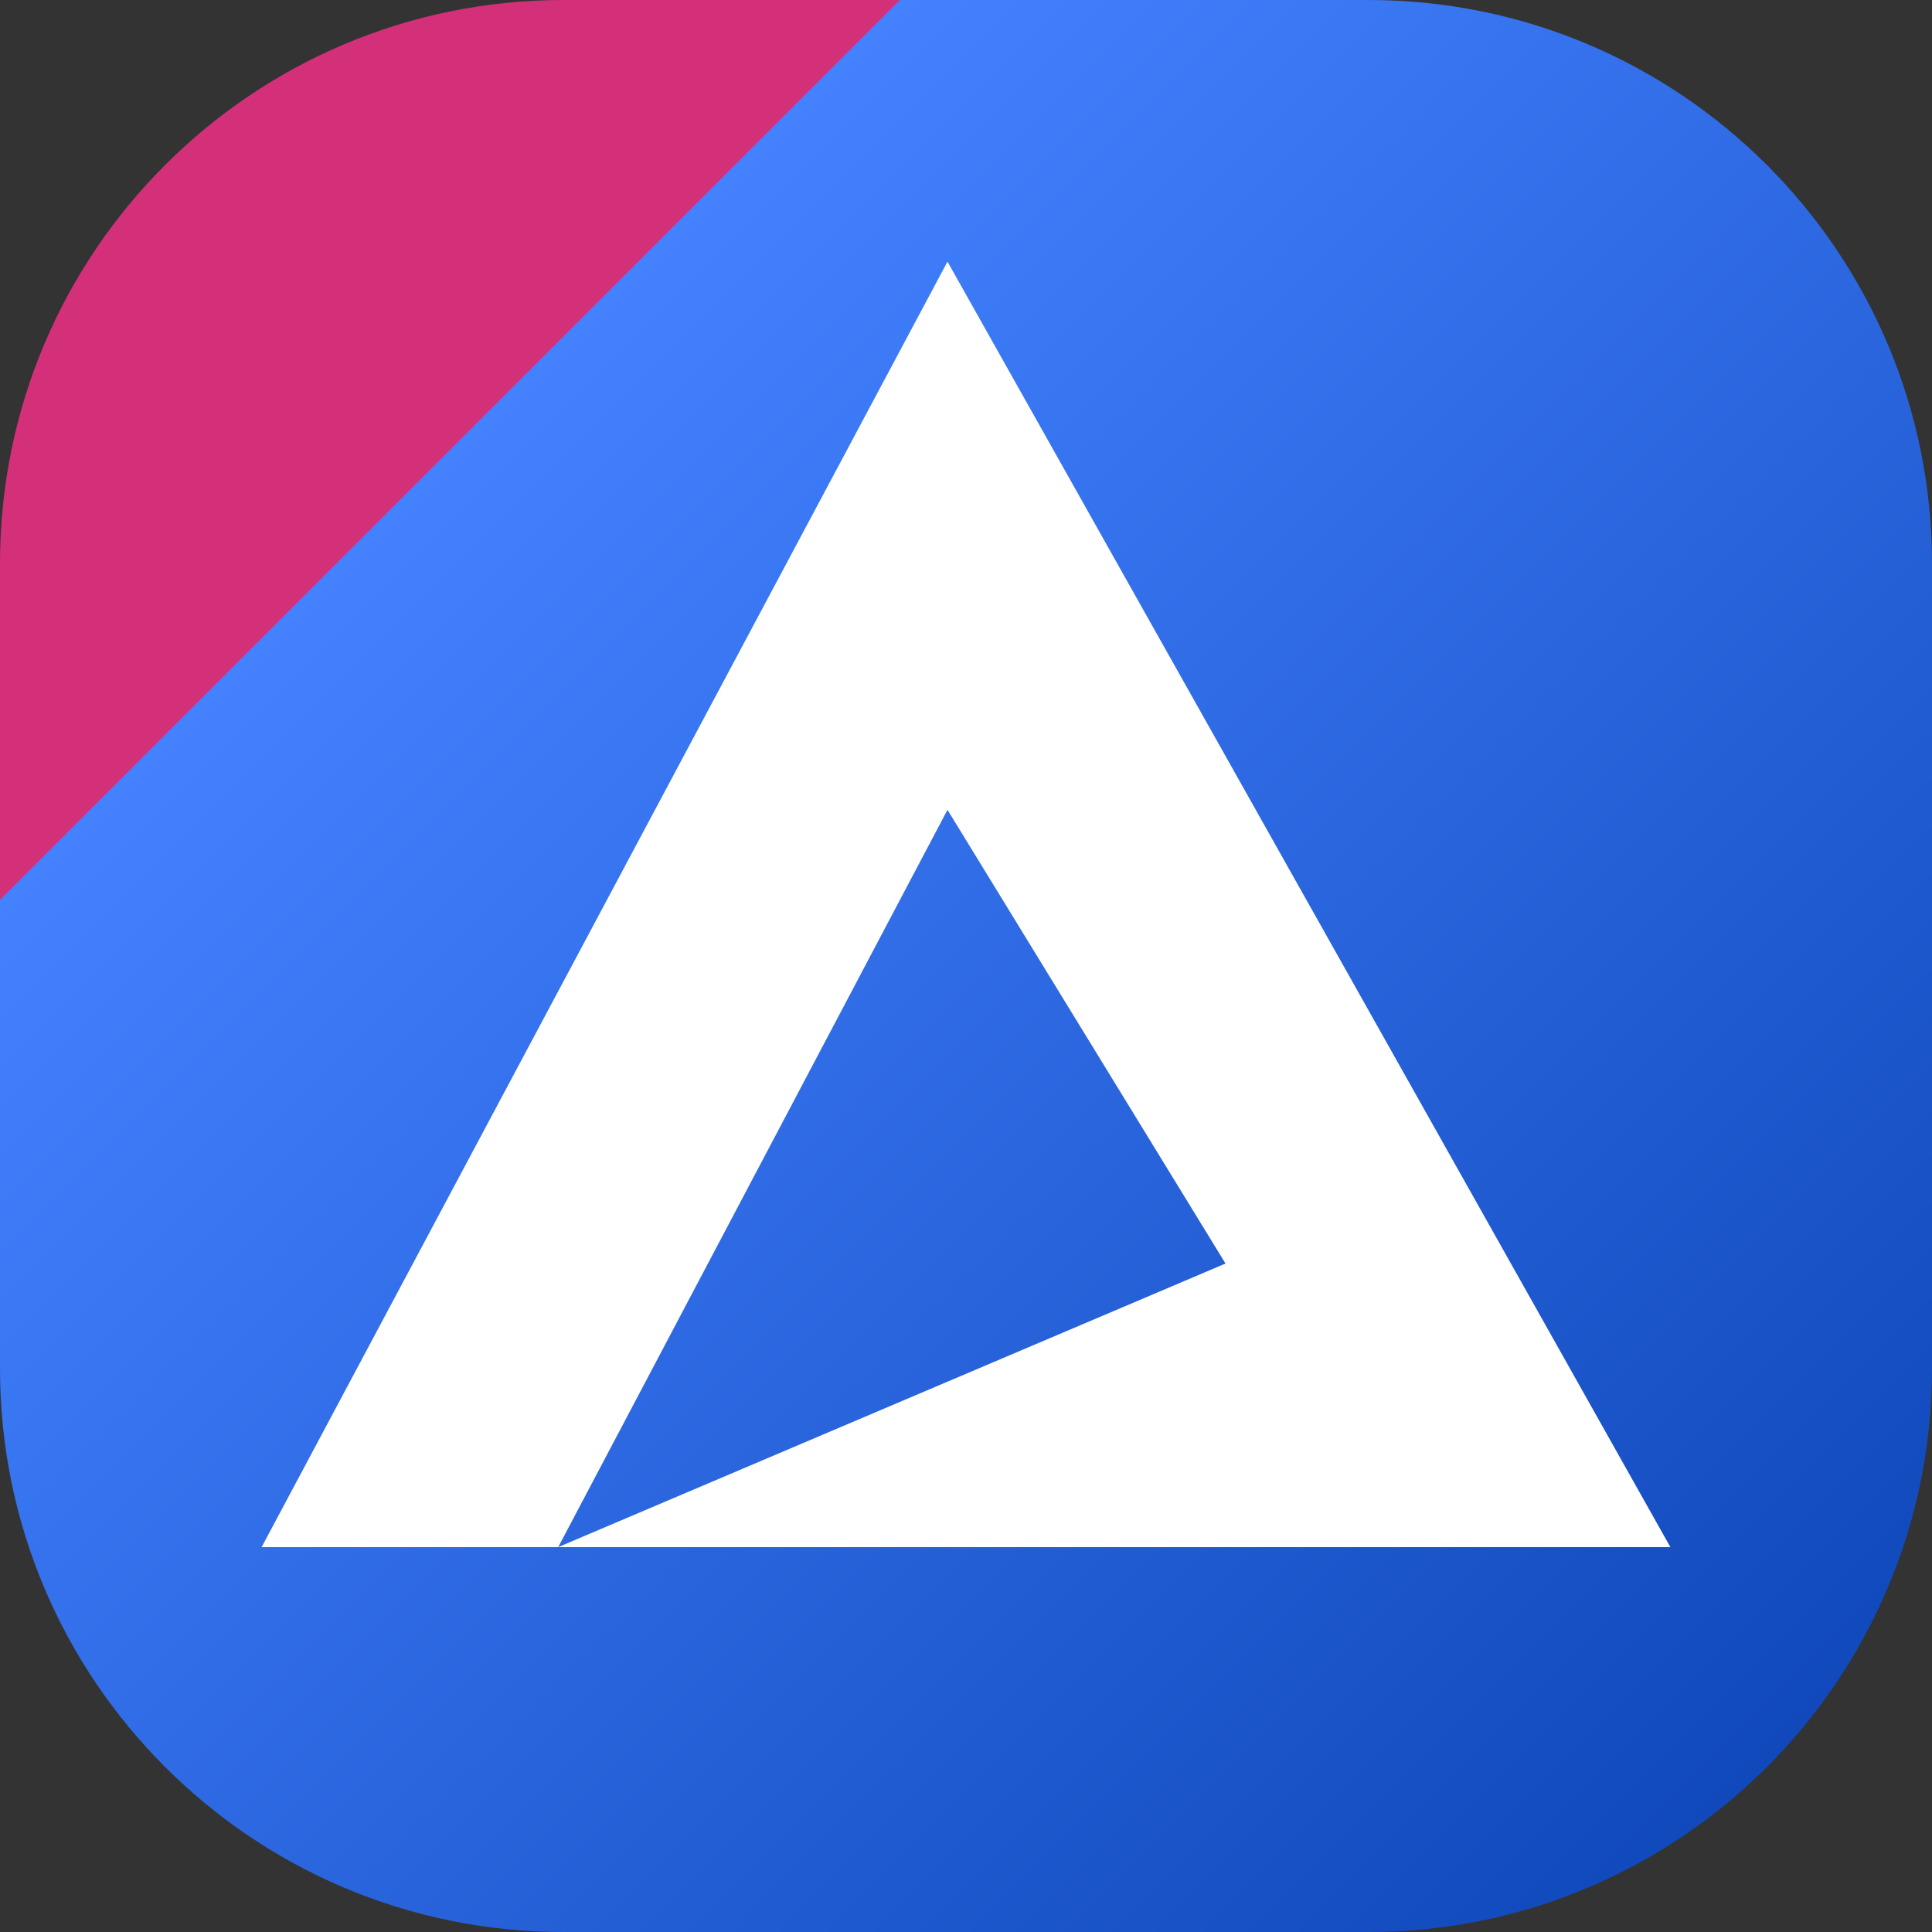 <svg width="48" height="48" viewBox="0 0 48 48" fill="none" xmlns="http://www.w3.org/2000/svg">
<rect x="0" y="0" width="48" height="48" fill="#333333" stroke="none"/>
<path d="M0 14C0 6.268 6.268 0 14 0H34C41.732 0 48 6.268 48 14V34C48 41.732 41.732 48 34 48H14C6.268 48 0 41.732 0 34V14Z" fill="url(#paint0_linear_1327_2372)"/>
<path fill-rule="evenodd" clip-rule="evenodd" d="M23.54 6.5L6.5 38.438H13.868H41.5L23.54 6.5ZM13.868 38.438L30.447 31.392L23.54 20.12L13.868 38.438Z" fill="white"/>
<defs>
<linearGradient id="paint0_linear_1327_2372" x1="48" y1="48" x2="-2.71797e-05" y2="2.71797e-05" gradientUnits="userSpaceOnUse">
<stop stop-color="#0A42B3"/>
<stop offset="0.767" stop-color="#4381FF"/>
<stop offset="0.767" stop-color="#D43079"/>
</linearGradient>
</defs>
</svg>
